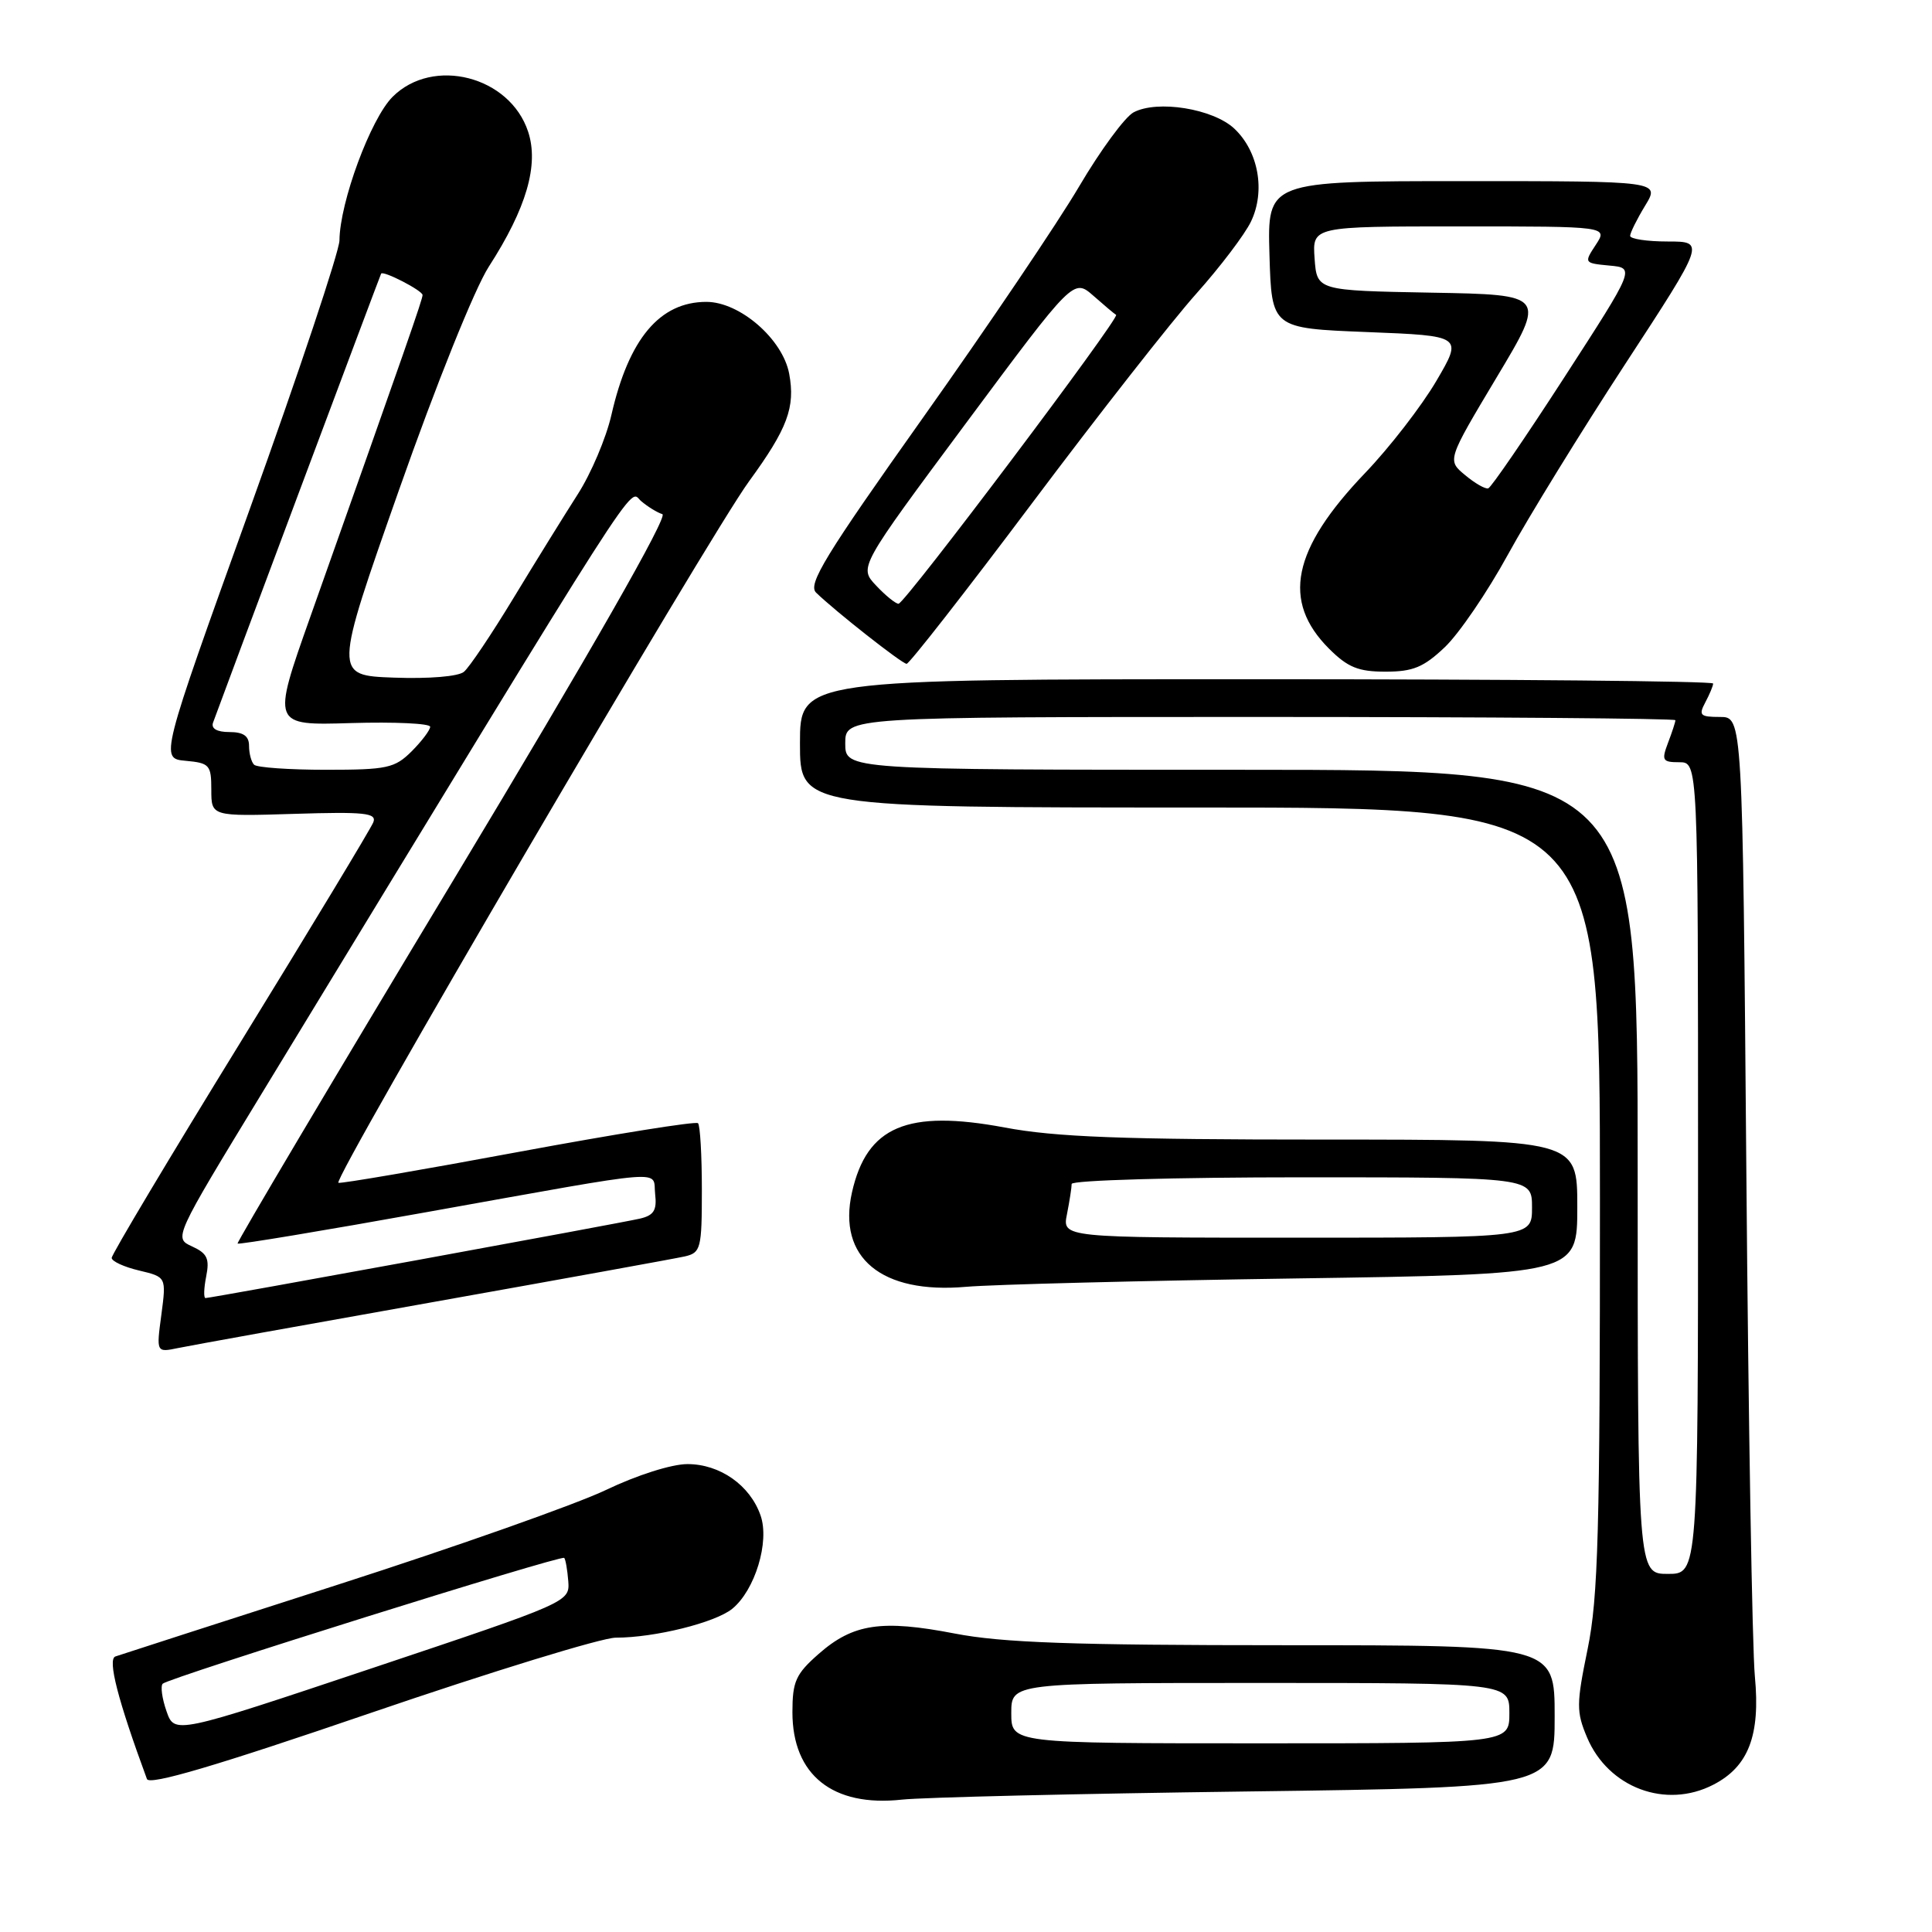 <?xml version="1.0" encoding="UTF-8" standalone="no"?>
<!DOCTYPE svg PUBLIC "-//W3C//DTD SVG 1.1//EN" "http://www.w3.org/Graphics/SVG/1.1/DTD/svg11.dtd" >
<svg xmlns="http://www.w3.org/2000/svg" xmlns:xlink="http://www.w3.org/1999/xlink" version="1.1" viewBox="0 0 256 256">
 <g >
 <path fill="currentColor"
d=" M 165.25 237.38 C 206.00 236.84 206.00 236.84 206.00 227.42 C 206.00 218.00 206.00 218.00 170.25 218.00 C 142.10 218.00 132.80 217.67 126.50 216.45 C 116.82 214.58 113.04 215.14 108.48 219.15 C 105.44 221.82 105.00 222.80 105.00 226.88 C 105.00 235.20 110.34 239.46 119.50 238.46 C 122.25 238.16 142.84 237.67 165.25 237.38 Z  M 227.03 236.48 C 231.69 234.08 233.27 229.94 232.53 222.14 C 232.18 218.49 231.67 188.39 231.40 155.25 C 230.90 95.00 230.90 95.00 227.91 95.00 C 225.27 95.00 225.05 94.78 225.96 93.07 C 226.53 92.00 227.00 90.88 227.00 90.57 C 227.00 90.25 199.78 90.00 166.50 90.00 C 106.00 90.00 106.00 90.00 106.00 98.50 C 106.00 107.00 106.00 107.00 159.00 107.00 C 212.00 107.00 212.00 107.00 212.00 158.75 C 212.01 202.83 211.77 211.69 210.37 218.50 C 208.87 225.81 208.86 226.82 210.30 230.23 C 213.12 236.89 220.73 239.74 227.03 236.48 Z  M 81.59 217.00 C 86.75 217.00 94.77 215.01 97.03 213.17 C 100.04 210.71 102.00 204.29 100.78 200.81 C 99.39 196.80 95.40 194.00 91.09 194.00 C 89.00 194.00 84.40 195.46 80.29 197.43 C 76.36 199.31 60.40 204.95 44.82 209.96 C 29.24 214.97 15.96 219.26 15.29 219.49 C 14.22 219.86 15.62 225.28 19.47 235.73 C 19.79 236.60 28.63 233.99 49.10 226.98 C 65.15 221.49 79.77 217.00 81.59 217.00 Z  M 57.50 172.51 C 74.55 169.47 89.51 166.76 90.75 166.48 C 92.86 165.99 93.00 165.45 93.00 157.65 C 93.00 153.07 92.77 149.10 92.49 148.83 C 92.21 148.55 81.53 150.26 68.74 152.63 C 55.96 155.01 45.20 156.85 44.84 156.73 C 43.96 156.42 93.87 71.15 99.25 63.78 C 104.36 56.77 105.40 53.97 104.57 49.52 C 103.71 44.93 98.03 40.00 93.60 40.00 C 87.42 40.00 83.32 44.88 81.01 55.00 C 80.32 58.02 78.32 62.75 76.55 65.50 C 74.79 68.25 70.96 74.43 68.05 79.23 C 65.14 84.03 62.18 88.44 61.47 89.02 C 60.73 89.64 56.83 89.96 52.21 89.79 C 44.22 89.50 44.22 89.50 52.86 64.95 C 57.80 50.91 62.90 38.24 64.76 35.35 C 69.76 27.60 71.43 21.85 69.98 17.45 C 67.56 10.09 57.37 7.48 52.02 12.83 C 49.12 15.72 45.02 26.81 44.98 31.86 C 44.96 33.31 39.61 49.35 33.08 67.50 C 21.21 100.50 21.21 100.50 24.60 100.81 C 27.77 101.10 28.00 101.36 28.00 104.65 C 28.00 108.18 28.00 108.18 39.01 107.84 C 48.32 107.55 49.94 107.72 49.47 108.95 C 49.16 109.75 41.23 122.88 31.85 138.13 C 22.46 153.39 14.79 166.23 14.80 166.68 C 14.81 167.13 16.44 167.88 18.43 168.35 C 22.04 169.21 22.04 169.21 21.38 174.22 C 20.71 179.22 20.71 179.22 23.61 178.62 C 25.20 178.29 40.45 175.54 57.50 172.51 Z  M 171.75 169.40 C 209.00 168.85 209.00 168.85 209.00 159.92 C 209.00 151.00 209.00 151.00 175.33 151.00 C 148.70 151.00 139.87 150.67 133.13 149.40 C 120.20 146.98 114.86 149.25 112.89 158.00 C 110.95 166.65 116.79 171.49 128.00 170.51 C 131.57 170.20 151.26 169.70 171.75 169.40 Z  M 191.45 85.75 C 193.33 83.96 197.09 78.45 199.80 73.50 C 202.51 68.55 209.50 57.19 215.34 48.25 C 225.95 32.00 225.95 32.00 220.98 32.00 C 218.24 32.00 216.00 31.66 216.00 31.25 C 216.01 30.84 216.90 29.04 217.99 27.25 C 219.97 24.00 219.97 24.00 193.95 24.00 C 167.93 24.00 167.93 24.00 168.21 33.75 C 168.50 43.50 168.50 43.50 181.16 44.00 C 193.83 44.50 193.83 44.50 190.31 50.50 C 188.37 53.80 184.13 59.29 180.87 62.69 C 171.20 72.80 169.80 79.65 176.11 85.96 C 178.59 88.43 179.98 89.00 183.59 89.00 C 187.23 89.00 188.65 88.41 191.45 85.75 Z  M 136.75 66.68 C 145.55 54.95 155.34 42.46 158.50 38.93 C 161.66 35.39 164.93 31.09 165.76 29.36 C 167.70 25.32 166.76 20.06 163.55 17.04 C 160.73 14.40 153.35 13.21 150.20 14.89 C 149.05 15.51 145.81 19.92 143.00 24.69 C 140.19 29.47 130.89 43.24 122.34 55.29 C 109.32 73.64 107.00 77.43 108.14 78.53 C 110.65 80.97 119.49 87.93 120.13 87.96 C 120.47 87.98 127.95 78.41 136.75 66.68 Z  M 134.00 227.00 C 134.00 223.00 134.00 223.00 167.00 223.00 C 200.00 223.00 200.00 223.00 200.00 227.00 C 200.00 231.00 200.00 231.00 167.00 231.00 C 134.00 231.00 134.00 231.00 134.00 227.00 Z  M 217.00 155.27 C 217.00 102.00 217.00 102.00 164.50 102.00 C 112.00 102.00 112.00 102.00 112.00 98.50 C 112.00 95.00 112.00 95.00 167.00 95.00 C 197.25 95.00 222.00 95.20 222.00 95.43 C 222.00 95.67 221.56 97.02 221.02 98.43 C 220.14 100.76 220.28 101.00 222.52 101.00 C 225.00 101.00 225.00 101.00 225.00 154.77 C 225.00 208.55 225.00 208.55 221.00 208.55 C 217.00 208.55 217.00 208.55 217.00 155.27 Z  M 22.06 226.74 C 21.47 225.05 21.25 223.42 21.56 223.10 C 22.35 222.32 74.35 206.02 74.76 206.43 C 74.94 206.61 75.18 208.00 75.30 209.52 C 75.50 212.27 75.39 212.31 49.31 221.04 C 23.13 229.80 23.13 229.80 22.06 226.74 Z  M 27.32 169.14 C 27.79 166.78 27.46 166.08 25.46 165.16 C 23.02 164.05 23.02 164.05 34.76 144.77 C 86.22 60.24 83.24 64.91 84.92 66.37 C 85.79 67.12 87.07 67.91 87.77 68.13 C 88.57 68.37 78.35 86.26 60.14 116.51 C 44.24 142.90 31.35 164.63 31.48 164.78 C 31.62 164.94 42.93 163.06 56.61 160.60 C 89.35 154.74 86.44 154.97 86.81 158.22 C 87.06 160.36 86.64 161.04 84.81 161.47 C 82.15 162.09 27.96 172.00 27.23 172.00 C 26.97 172.00 27.01 170.71 27.32 169.14 Z  M 33.67 101.33 C 33.30 100.97 33.00 99.84 33.00 98.83 C 33.00 97.52 32.25 97.00 30.39 97.00 C 28.74 97.00 27.95 96.54 28.23 95.75 C 29.29 92.79 50.37 36.48 50.50 36.26 C 50.77 35.81 55.98 38.50 55.99 39.09 C 56.00 39.65 53.91 45.64 41.09 81.81 C 36.02 96.13 36.02 96.13 46.51 95.81 C 52.28 95.64 57.00 95.86 57.00 96.30 C 57.00 96.73 55.90 98.20 54.55 99.55 C 52.31 101.78 51.31 102.00 43.21 102.00 C 38.33 102.00 34.03 101.70 33.67 101.33 Z  M 141.38 160.88 C 141.72 159.16 142.00 157.36 142.00 156.88 C 142.00 156.39 155.72 156.00 172.50 156.00 C 203.00 156.00 203.00 156.00 203.00 160.00 C 203.00 164.00 203.00 164.00 171.88 164.00 C 140.75 164.00 140.75 164.00 141.38 160.88 Z  M 194.13 62.95 C 191.75 60.98 191.75 60.98 198.31 50.01 C 204.88 39.05 204.88 39.05 189.69 38.78 C 174.50 38.50 174.50 38.50 174.19 34.25 C 173.89 30.00 173.89 30.00 193.47 30.00 C 213.05 30.00 213.05 30.00 211.45 32.44 C 209.87 34.84 209.90 34.87 213.26 35.19 C 216.66 35.50 216.66 35.50 207.28 50.00 C 202.12 57.98 197.58 64.60 197.20 64.71 C 196.81 64.83 195.43 64.04 194.13 62.95 Z  M 116.08 77.58 C 113.81 75.17 113.81 75.17 128.03 56.03 C 142.25 36.89 142.25 36.89 144.88 39.19 C 146.32 40.46 147.67 41.60 147.89 41.72 C 148.46 42.05 119.89 80.00 119.06 80.00 C 118.67 80.00 117.33 78.91 116.08 77.58 Z "/>
</g>
</svg>